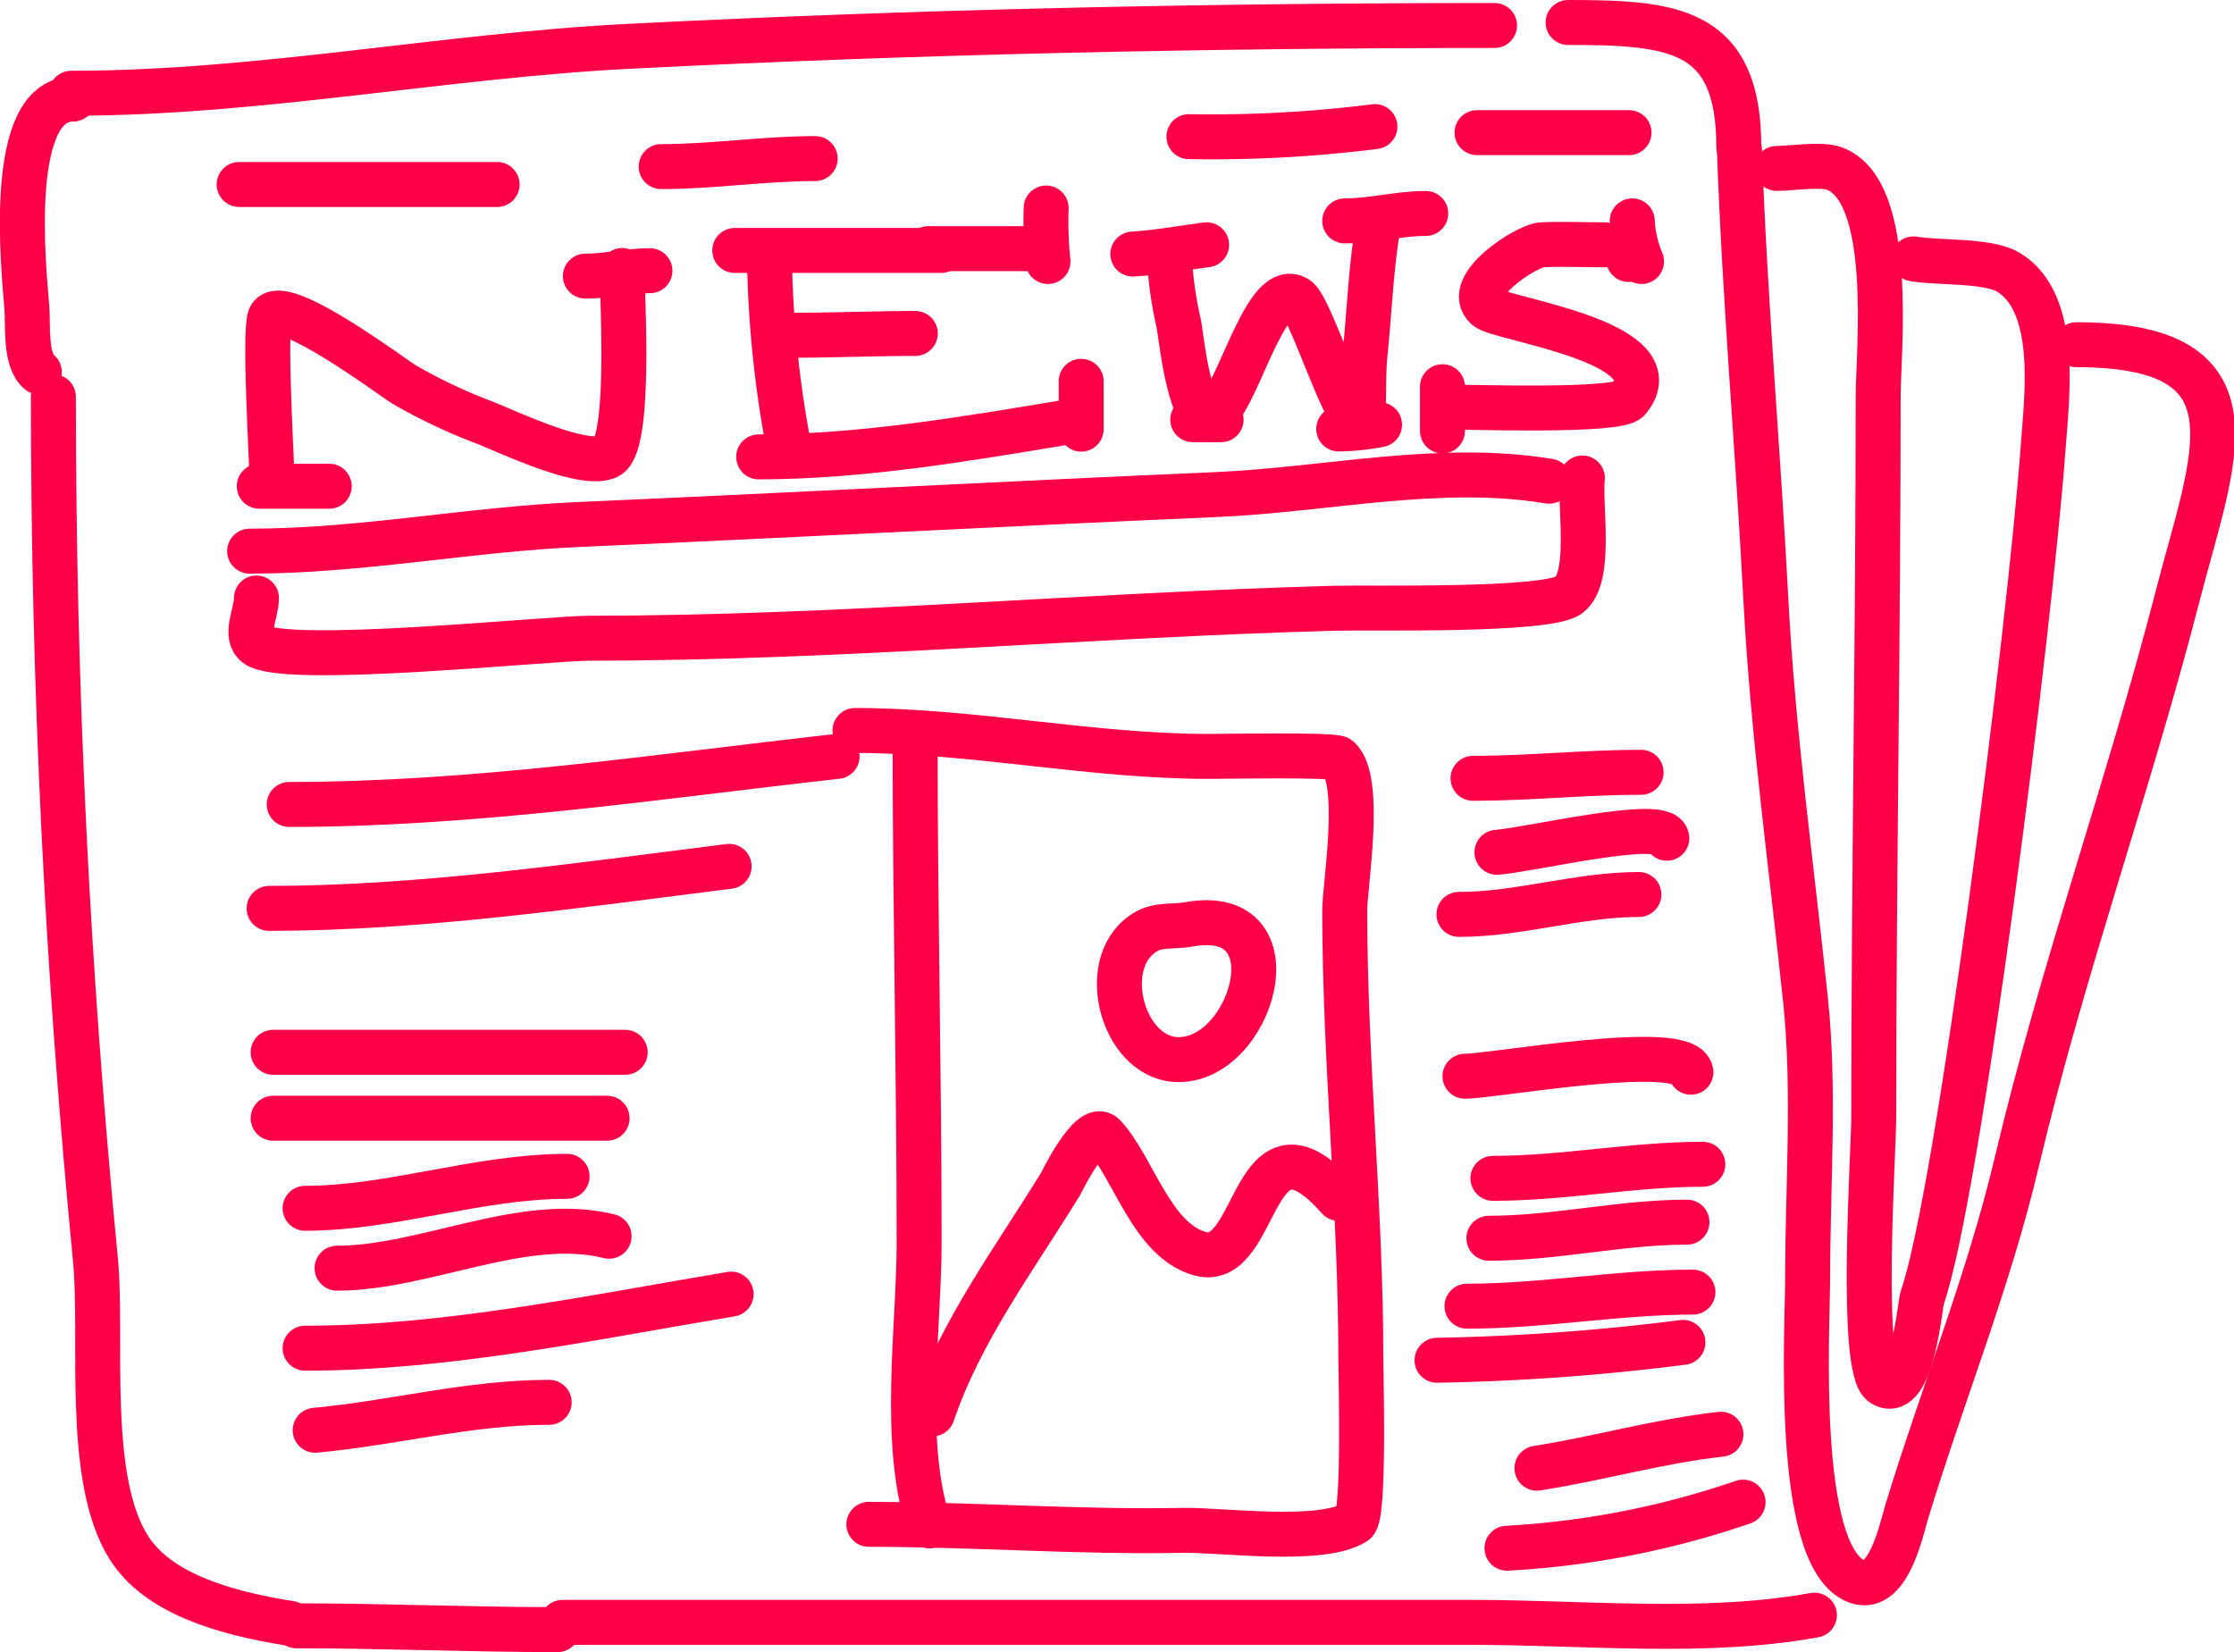 <svg xmlns="http://www.w3.org/2000/svg" width="198.742" height="146.999"><g fill="none" stroke="#ff0048" stroke-linecap="round" stroke-linejoin="round" stroke-width="4"><path d="M158.069 14.985c1.27 0 3.9-.429 5.1 0 5.437 2 3.917 16.276 3.917 20.372 0 21.356-.393 42.694-.393 64.068 0 2.969-1.306 22.375.787 23.717 2.593 1.646 3.345-7.172 3.524-7.673 3.184-8.961 9.623-59.722 10.785-75.98.3-4.167 1.4-12.556-3.13-15.275-1.824-1.091-6.242-.8-8.424-1.18" data-name="Pfad 487"/><path d="M184.72 30.671c16.884 0 12.2 9.98 9.015 22.34-4.346 16.867-10.285 33.358-14.309 50.349-2.5 10.589-6.636 20.766-9.8 31.158-.483 1.592-1.7 7.584-4.7 6.081-5.312-2.647-4.114-22.411-4.114-26.847 0-8.21.662-16.741-.2-24.88-1.252-11.912-2.9-23.681-3.524-35.665-.7-13.361-1.878-26.561-2.343-39.886" data-name="Pfad 488"/><path d="M50.038 144.355h81.06c9.891 0 20.569 1.127 30.317-.644" data-name="Pfad 489"/><path d="M154.689 13.089C154.689 2.537 148.912 2 139.504 2" data-name="Pfad 490"/><path d="M132.957 2.268c-25.452 0-51.333.554-76.8 1.842-16.636.823-33.074 4.186-49.815 4.186" data-name="Pfad 491"/><path d="M6.503 8.815c-5.974 0-4.4 14.989-4.114 18.548.125 1.485-.2 4.7 1.109 5.741" data-name="Pfad 492"/><path d="M4.75 35.304c0 25.988 1.234 50.94 3.738 76.749.68 6.976-.948 19.478 2.987 25.667 2.522 3.953 8.12 5.741 14.345 6.725" data-name="Pfad 493"/><path d="M26.356 144.659c7.763 0 15.507.34 23.252.34" data-name="Pfad 494"/><path d="M22.207 49.04c9.963 0 19.5-1.95 29.423-2.379 18.906-.823 37.847-1.842 56.753-2.665 9.623-.429 19.8-2.79 29.423-1.18" data-name="Pfad 495"/><path d="M22.815 53.208c0 1.4-1.109 3.327 0 4.167 2.5 1.878 25.863-.59 29.709-.59 22.089 0 44.179-2.075 66.268-2.665 3.041-.089 18.87.3 20.8-1.18 2.057-1.592.912-7.977 1.18-10.41" data-name="Pfad 496"/><path d="M25.73 71.577c16.419 0 32.445-2.45 48.74-4.275" data-name="Pfad 497"/><path d="M23.942 80.824c13.486 0 27.545-2.057 40.923-3.738" data-name="Pfad 498"/><path d="M24.3 93.63h31.319" data-name="Pfad 499"/><path d="M24.3 99.497h29.709" data-name="Pfad 500"/><path d="M27.143 107.51c7.709 0 15.4-2.844 23.306-2.844" data-name="Pfad 501"/><path d="M29.987 112.84c7.78 0 16.616-4.74 24.2-2.844" data-name="Pfad 502"/><path d="M27.143 119.958c12.592 0 25.506-2.737 37.9-4.811" data-name="Pfad 503"/><path d="M28.038 127.26c6.993-.644 13.7-2.486 20.819-2.486" data-name="Pfad 504"/><path d="M81.41 65.871c0 14.881.358 29.78.358 44.644 0 7.655-1.592 17.85.894 25.255" data-name="Pfad 505"/><path d="M76.062 64.995c10.571 0 20.945 2.307 31.479 2.307 1.252 0 11.179-.179 11.554.179 2.146 1.95.537 11.286.537 13.522 0 13.343 1.431 26.579 1.431 39.85 0 1.341.358 14.023-.537 14.6-2.987 1.9-11.912.644-15.293.715-9.319.179-18.619-.537-27.938-.537" data-name="Pfad 506"/><path d="M131.044 69.252c4.99 0 9.945-.537 14.953-.537" data-name="Pfad 507"/><path d="M133.172 75.834c2.844-.2 14.81-3.076 15.114-1.252" data-name="Pfad 508"/><path d="M129.792 81.361c5.384 0 10.606-1.771 16.008-1.771" data-name="Pfad 509"/><path d="M130.328 95.759c2.558 0 19.639-3.13 20.1-.358" data-name="Pfad 510"/><path d="M132.814 104.845c6.278 0 12.431-1.252 18.673-1.252" data-name="Pfad 511"/><path d="M132.457 110.175c5.938 0 11.715-1.431 17.618-1.431" data-name="Pfad 512"/><path d="M130.507 116.22c6.761 0 13.432-1.252 20.1-1.252" data-name="Pfad 513"/><path d="M127.842 121.032a198.613 198.613 0 0 0 21.875-1.592" data-name="Pfad 514"/><path d="M136.731 130.637c5.491-.859 10.785-2.4 16.366-3.023" data-name="Pfad 515"/><path d="M134.066 137.755a77.348 77.348 0 0 0 21-4.1" data-name="Pfad 516"/><path d="M21.277 16.416h22.948" data-name="Pfad 517"/><path d="M58.82 14.824c4.632 0 9.1-.715 13.7-.715" data-name="Pfad 518"/><path d="M105.771 12.159a116.024 116.024 0 0 0 16.545-.894" data-name="Pfad 519"/><path d="M131.401 11.802h13.522" data-name="Pfad 520"/><path d="M24.21 43.102c0-1.753-.751-13.915-.161-14.917 1.127-1.95 11.018 5.527 11.966 6.063a48.535 48.535 0 0 0 6.886 3.273c2 .751 8.925 4.132 11.143 3.112 2.11-.965 1.305-14.072 1.305-16.562" data-name="Pfad 521"/><path d="M23.065 43.263h6.224" data-name="Pfad 522"/><path d="M52.077 24.569c2 0 3.756-.483 5.741-.483" data-name="Pfad 523"/><path d="M68.478 24.089a97.433 97.433 0 0 0 1.65 15.418" data-name="Pfad 524"/><path d="M65.366 22.283h18.369" data-name="Pfad 525"/><path d="M67.494 40.652c9.176 0 18.619-1.628 27.545-3.112" data-name="Pfad 526"/><path d="M82.572 22.122h8.854" data-name="Pfad 527"/><path d="M93.069 18.509a35.255 35.255 0 0 0 .161 4.758" data-name="Pfad 528"/><path d="M96.184 33.927v4.257" data-name="Pfad 529"/><path d="M70.446 29.83c3.667 0 7.333-.161 10.982-.161" data-name="Pfad 530"/><path d="M104.053 23.266a34.715 34.715 0 0 0 .823 5.58c.215 1.359.376 2.737.662 4.1 2.683 12.914 5.938-8.871 9.837-6.385 1.216.769 4.364 11.161 5.58 10.982.519-.072.233-3.506.483-6.063.394-3.792.519-7.548 1.145-11.3" data-name="Pfad 531"/><path d="M142.741 21.782c-1.842 0-3.738-.089-5.58 0-1.359.072-6.993 3.7-4.919 5.58 1.163 1.055 16.867 3.023 12.628 8.192-.912 1.109-14.058.662-15.9.662" data-name="Pfad 532"/><path d="M100.78 22.605c2.254-.143 4.346-.537 6.564-.823" data-name="Pfad 533"/><path d="M119.632 19.654c2.468 0 4.776-.662 7.208-.662" data-name="Pfad 534"/><path d="M128.325 34.41v3.935" data-name="Pfad 535"/><path d="M144.887 21.782v1.306" data-name="Pfad 536"/><path d="M145.209 19.654a10.951 10.951 0 0 0 .823 3.613" data-name="Pfad 537"/><path d="M106.11 37.343h2.522" data-name="Pfad 538"/><path d="M119.096 38.166a20.492 20.492 0 0 0 3.631-.376" data-name="Pfad 539"/><path d="M105.735 82.255c-1.2.215-2.54 0-3.613.554-4.65 2.45-2.379 11.215 2.5 11.465 6.761.34 10.91-13.826 1.091-12.019Z" data-name="Pfad 540"/><path d="M82.948 125.808c2.5-7.4 7.333-13.826 11.411-20.48 0 0 2.683-5.509 3.846-4.275 2.647 2.826 4.239 9.3 8.55 10.5 5.312 1.467 4.489-13.79 12.341-4.919" data-name="Pfad 541"/></g></svg>